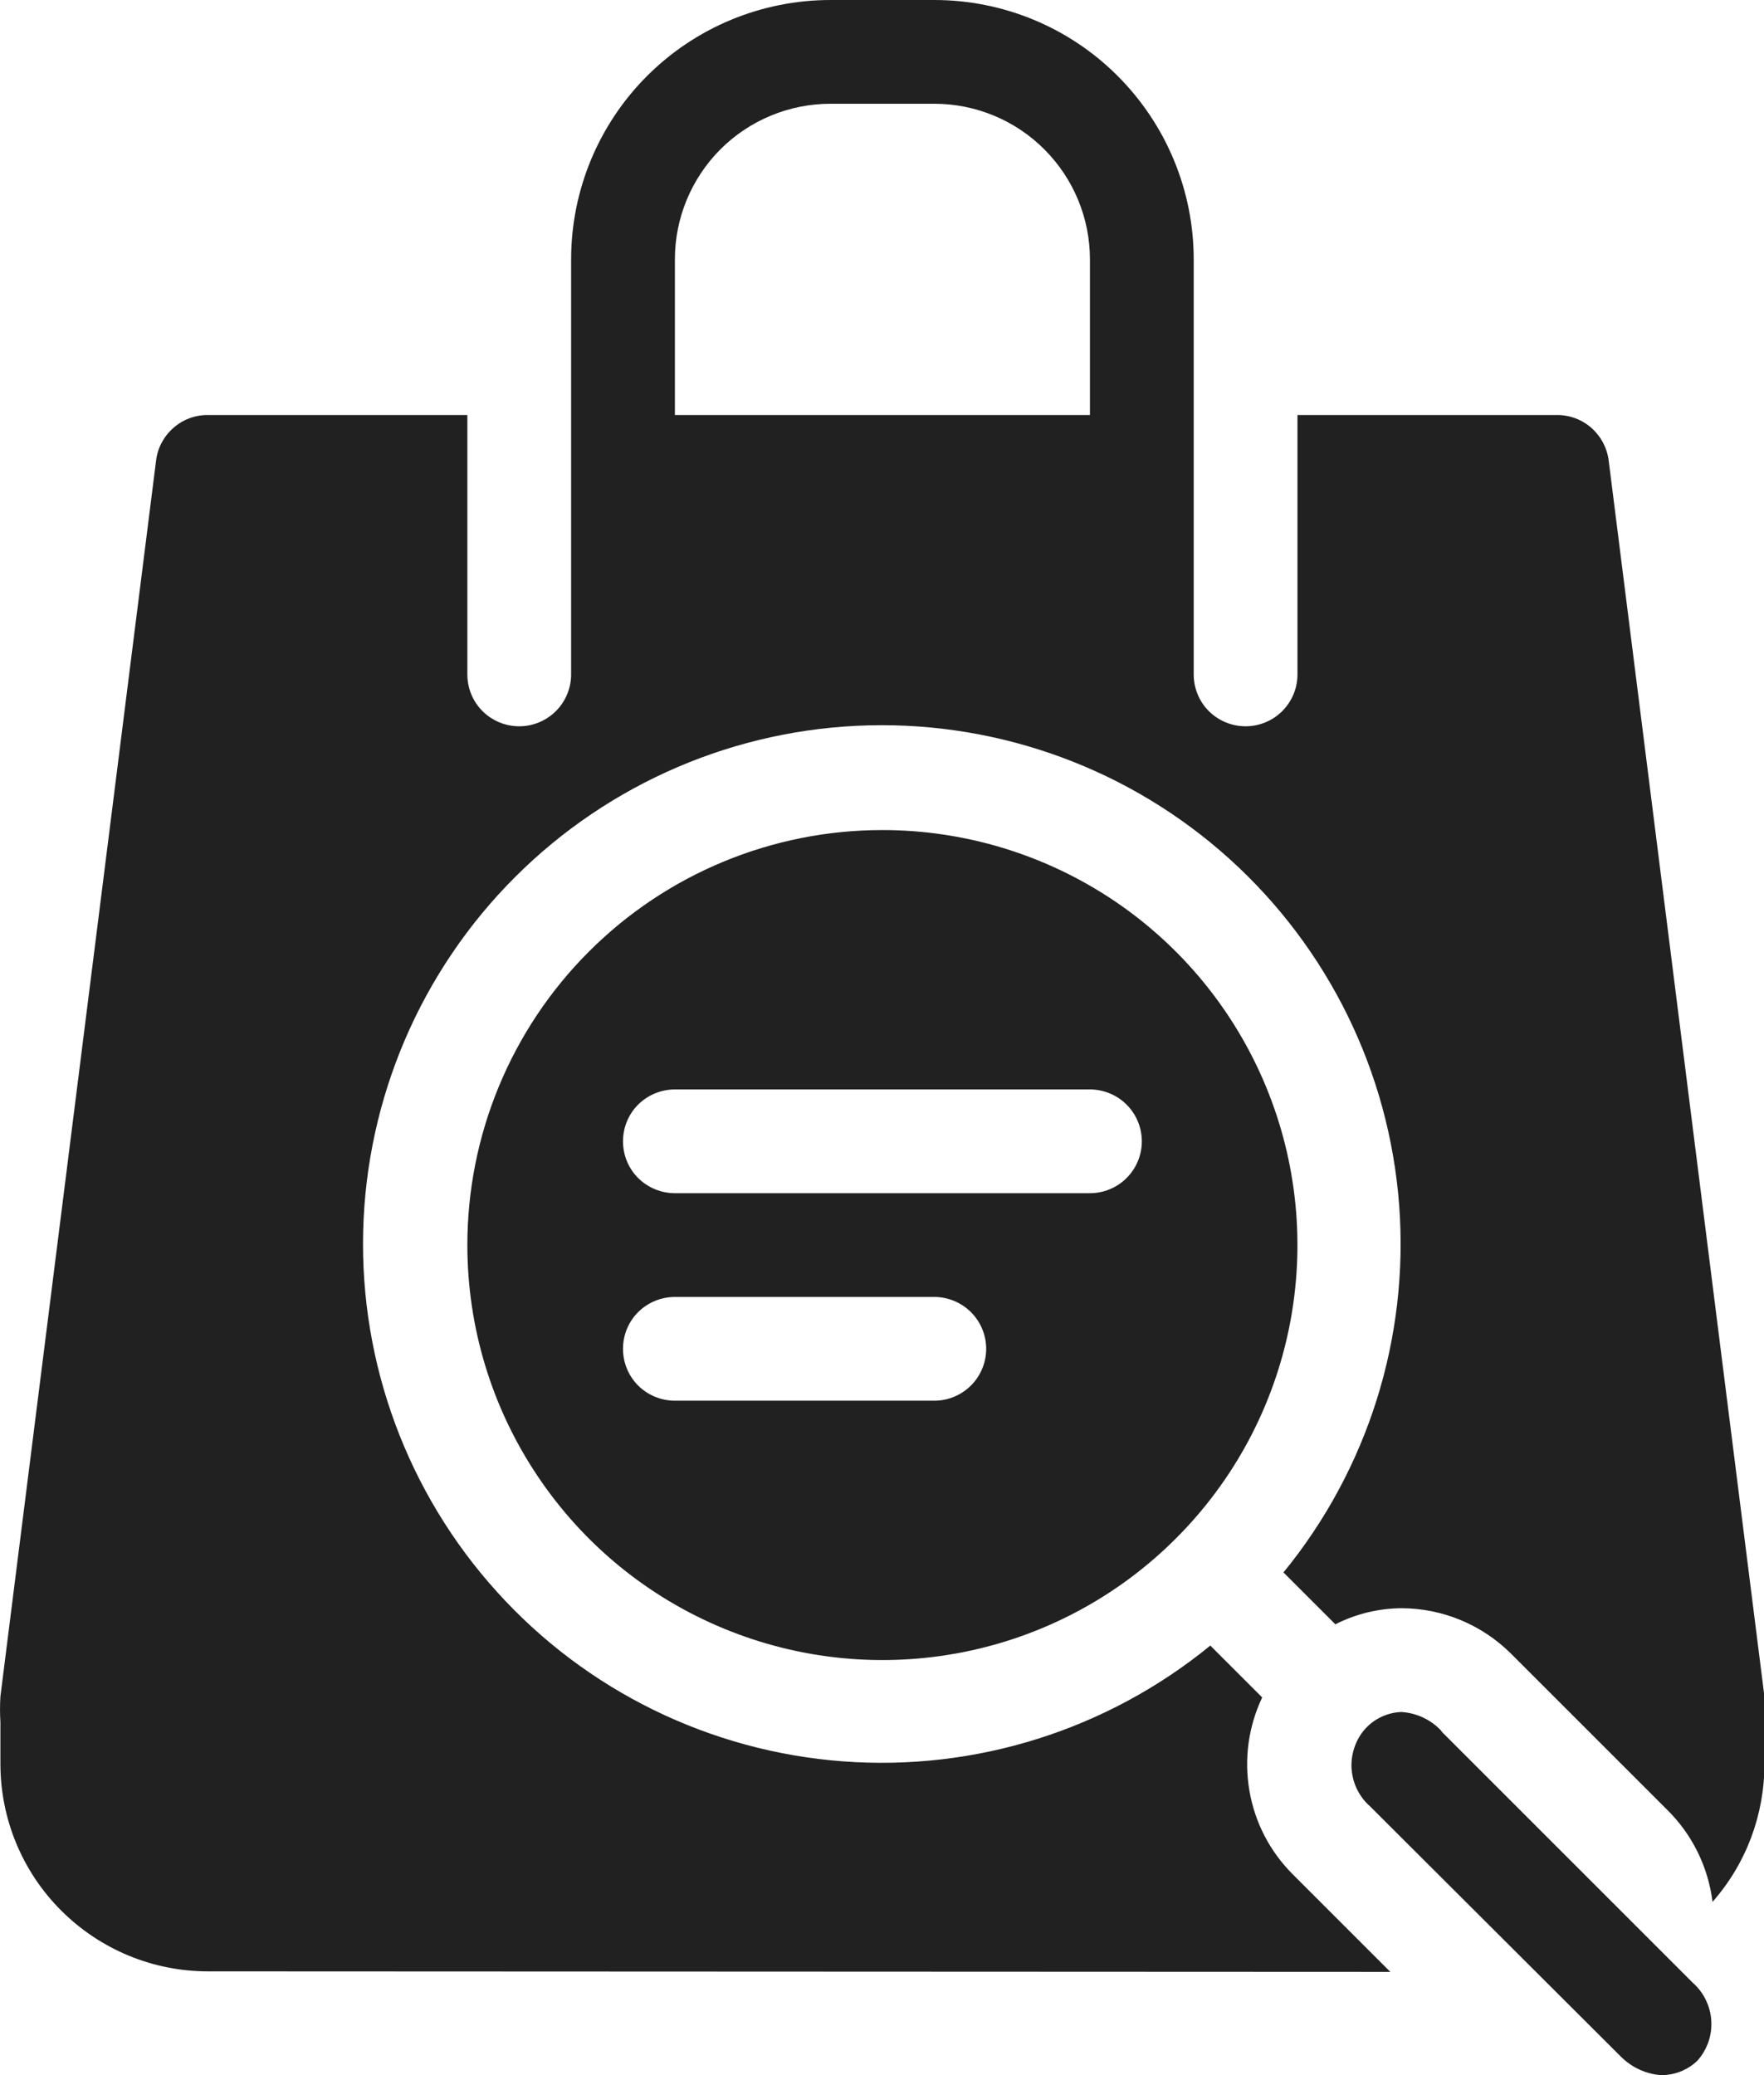 <svg width="17" height="20" viewBox="0 0 17 20" fill="none" xmlns="http://www.w3.org/2000/svg">
<path fill-rule="evenodd" clip-rule="evenodd" d="M13.899 16.695L16.314 19.11C16.366 19.156 16.409 19.212 16.439 19.275C16.47 19.338 16.488 19.406 16.492 19.476C16.496 19.545 16.487 19.615 16.464 19.681C16.441 19.747 16.405 19.808 16.359 19.86C16.264 19.952 16.136 20.002 16.004 20C15.858 19.988 15.722 19.924 15.619 19.82L13.204 17.41C13.151 17.364 13.109 17.308 13.078 17.245C13.047 17.182 13.03 17.114 13.025 17.044C13.021 16.975 13.031 16.905 13.054 16.839C13.076 16.773 13.112 16.712 13.159 16.66C13.248 16.563 13.372 16.506 13.504 16.5C13.648 16.509 13.784 16.571 13.884 16.675L13.899 16.695ZM13.399 19.005L12.459 18.065C12.239 17.846 12.093 17.565 12.041 17.259C11.988 16.954 12.031 16.64 12.164 16.36L11.664 15.86C10.671 16.672 9.403 17.072 8.124 16.976C6.845 16.88 5.651 16.296 4.791 15.344C3.93 14.393 3.468 13.147 3.5 11.865C3.532 10.582 4.056 9.361 4.963 8.454C5.87 7.547 7.091 7.023 8.373 6.991C9.656 6.959 10.902 7.421 11.853 8.282C12.804 9.143 13.388 10.336 13.484 11.615C13.58 12.895 13.181 14.162 12.369 15.155L12.869 15.655C13.066 15.555 13.283 15.502 13.504 15.5C13.901 15.5 14.283 15.659 14.564 15.94L16.064 17.44C16.307 17.678 16.462 17.992 16.504 18.33C16.828 17.963 17.005 17.489 17.004 17V16.6C17.009 16.517 17.009 16.433 17.004 16.35L15.504 4.445C15.49 4.322 15.431 4.209 15.339 4.126C15.247 4.044 15.127 3.999 15.004 4H12.504V6.5C12.504 6.633 12.451 6.76 12.357 6.854C12.264 6.947 12.136 7 12.004 7C11.871 7 11.744 6.947 11.65 6.854C11.556 6.76 11.504 6.633 11.504 6.5V2.5C11.504 1.837 11.24 1.201 10.771 0.732C10.303 0.263 9.667 0 9.004 0H8.004C7.341 0 6.705 0.263 6.236 0.732C5.767 1.201 5.504 1.837 5.504 2.5V6.5C5.504 6.633 5.451 6.76 5.357 6.854C5.263 6.947 5.136 7 5.004 7C4.871 7 4.744 6.947 4.65 6.854C4.556 6.76 4.504 6.633 4.504 6.5V4H2.004C1.881 3.999 1.762 4.043 1.67 4.125C1.578 4.206 1.518 4.318 1.504 4.44L0.004 16.35C-0.001 16.433 -0.001 16.517 0.004 16.6V17C0.004 17.53 0.214 18.039 0.59 18.414C0.965 18.789 1.473 19 2.004 19L13.399 19.005ZM8.504 8C9.295 8 10.068 8.235 10.726 8.674C11.384 9.114 11.896 9.738 12.199 10.469C12.502 11.2 12.581 12.004 12.427 12.78C12.273 13.556 11.892 14.269 11.332 14.828C10.773 15.388 10.06 15.769 9.284 15.923C8.508 16.077 7.704 15.998 6.973 15.695C6.242 15.393 5.617 14.88 5.178 14.222C4.738 13.564 4.504 12.791 4.504 12C4.504 10.939 4.925 9.922 5.675 9.172C6.425 8.421 7.443 8 8.504 8ZM6.504 13.5H9.004C9.136 13.5 9.263 13.447 9.357 13.354C9.451 13.26 9.504 13.133 9.504 13C9.504 12.867 9.451 12.74 9.357 12.646C9.263 12.553 9.136 12.5 9.004 12.5H6.504C6.371 12.5 6.244 12.553 6.15 12.646C6.056 12.74 6.004 12.867 6.004 13C6.004 13.133 6.056 13.26 6.15 13.354C6.244 13.447 6.371 13.5 6.504 13.5ZM6.504 11.5H10.504C10.636 11.5 10.764 11.447 10.857 11.354C10.951 11.26 11.004 11.133 11.004 11C11.004 10.867 10.951 10.74 10.857 10.646C10.764 10.553 10.636 10.5 10.504 10.5H6.504C6.371 10.5 6.244 10.553 6.15 10.646C6.056 10.74 6.004 10.867 6.004 11C6.004 11.133 6.056 11.26 6.15 11.354C6.244 11.447 6.371 11.5 6.504 11.5ZM10.504 4V2.5C10.504 2.102 10.346 1.721 10.064 1.439C9.783 1.158 9.402 1 9.004 1H8.004C7.606 1 7.224 1.158 6.943 1.439C6.662 1.721 6.504 2.102 6.504 2.5V4H10.504Z" fill="#212121"/>
</svg>
